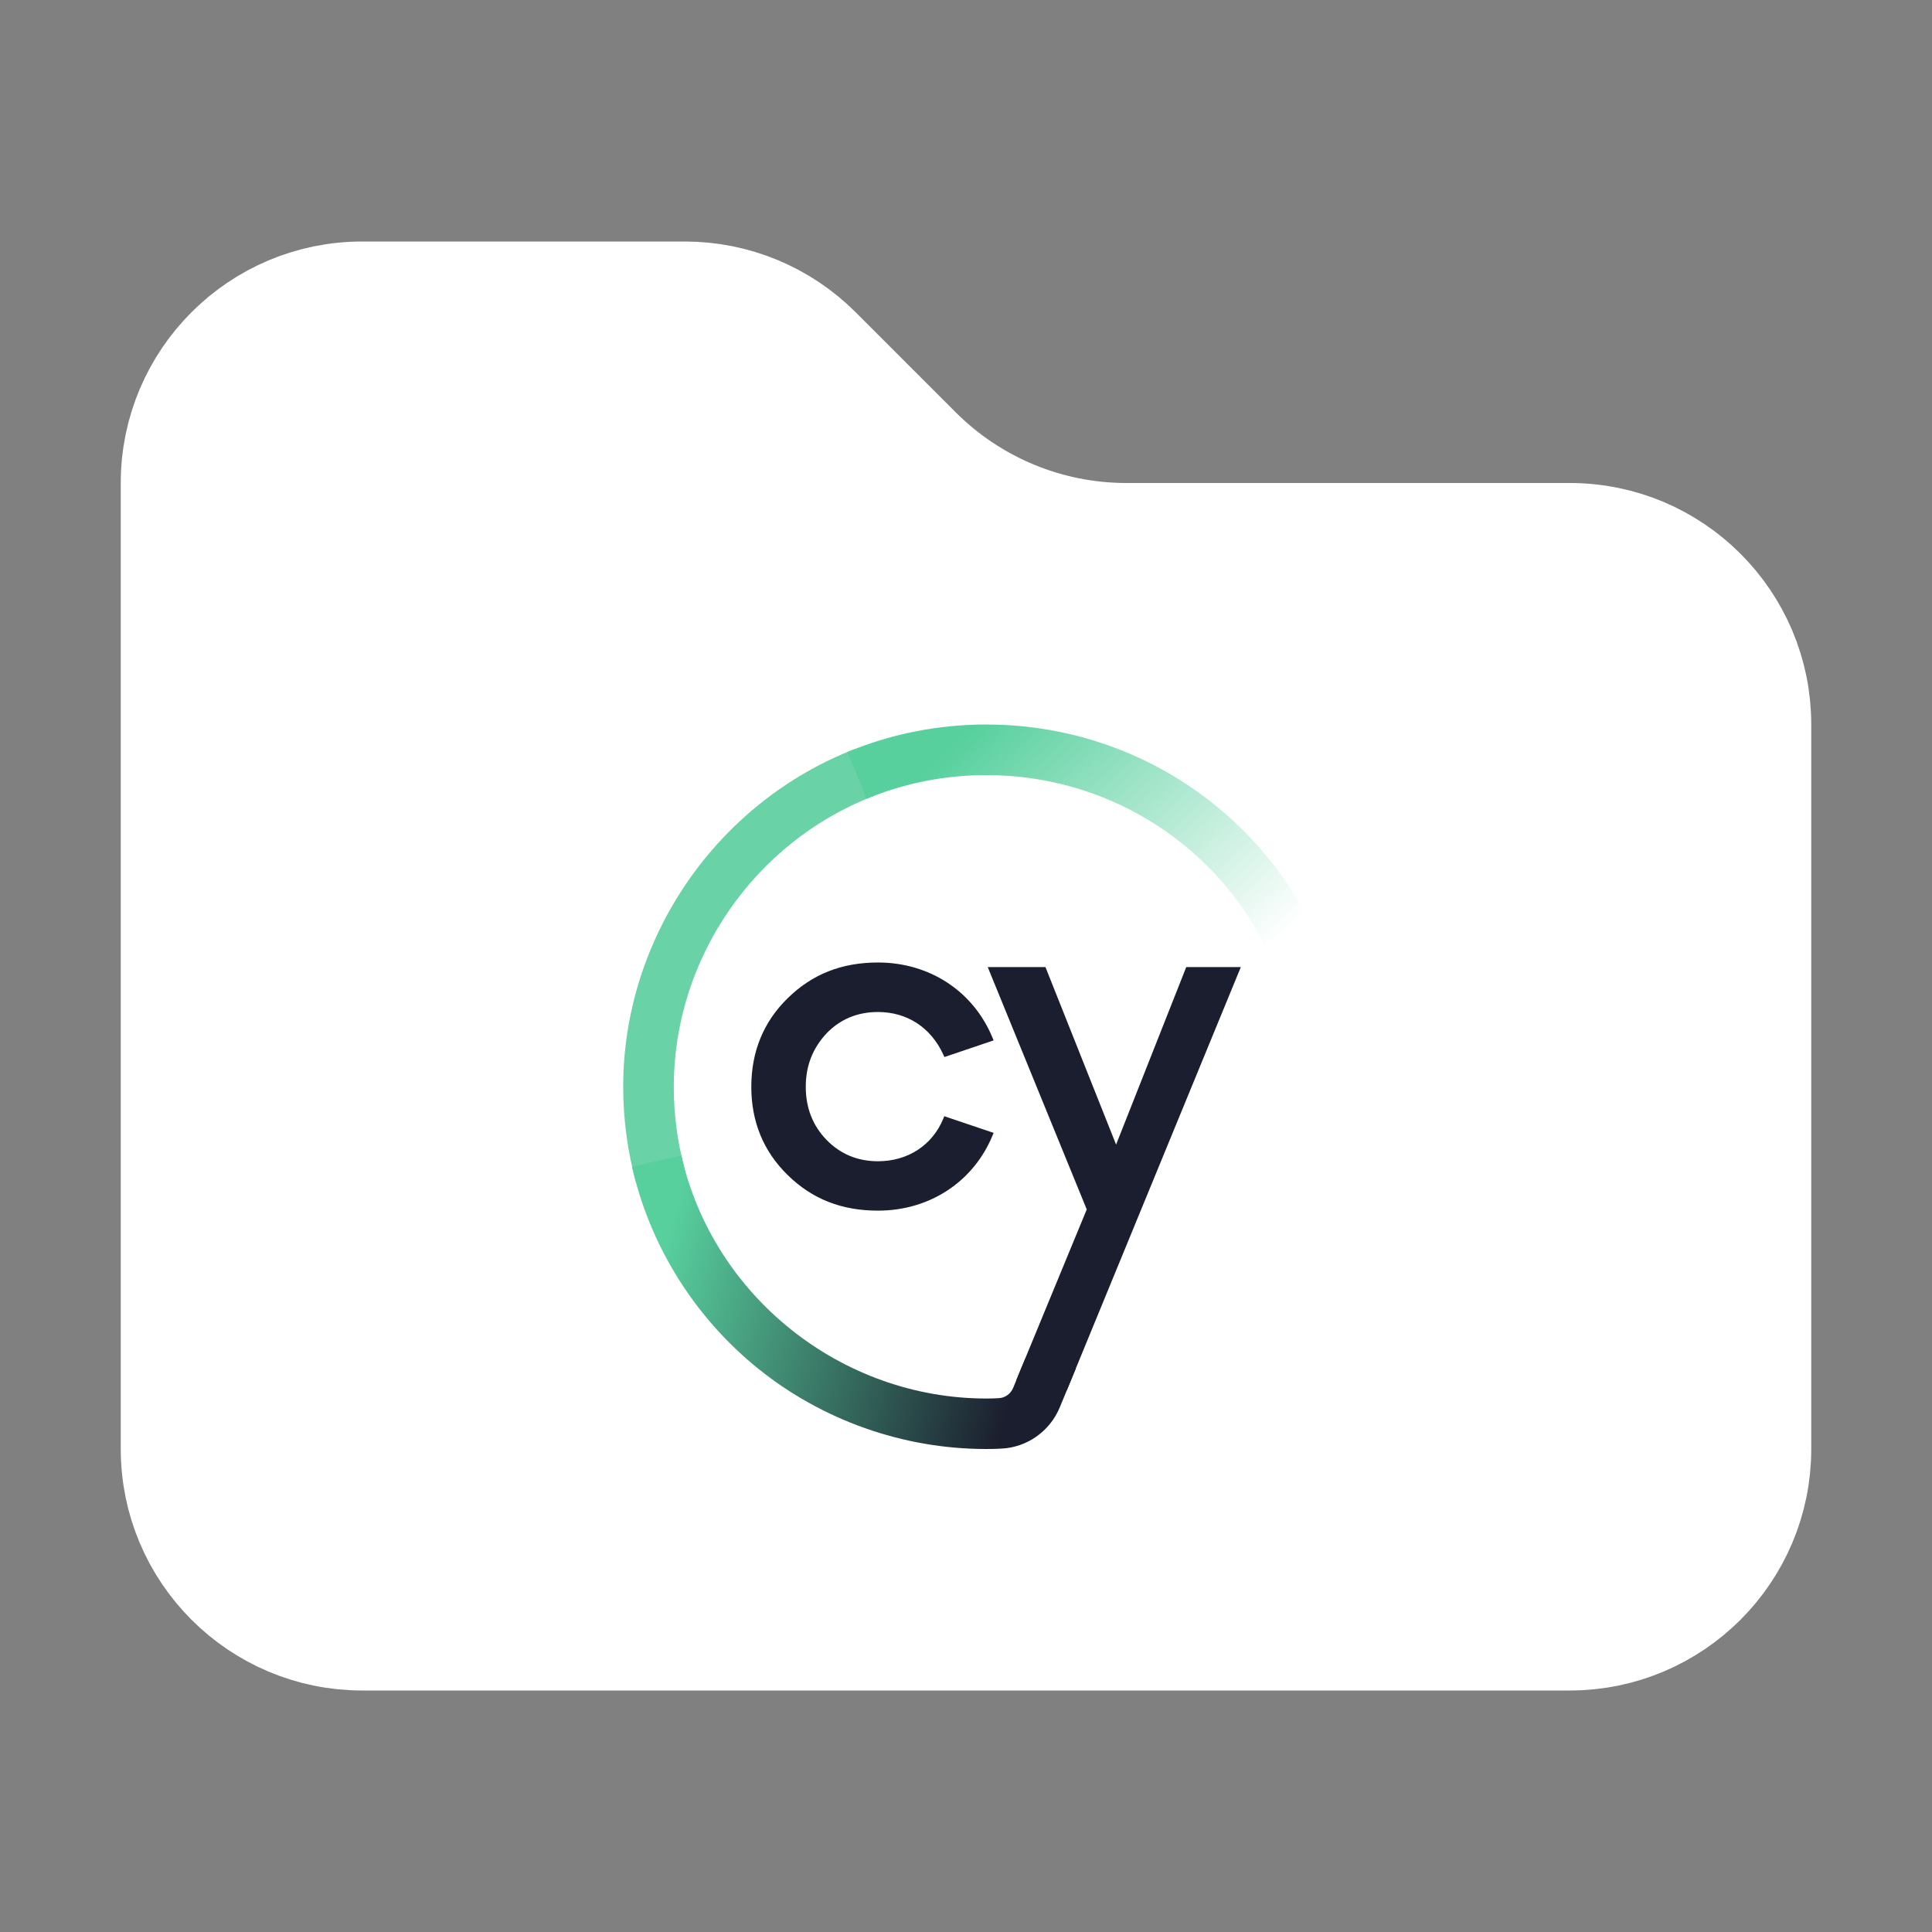 <svg width="16" height="16" viewBox="0 0 16 16" fill="none" xmlns="http://www.w3.org/2000/svg">
<rect x="0" y="0" width="16" height="16" fill="#808080" stroke="none"/>
<path d="M14.5 6V12C14.5 12.828 13.828 13.5 13 13.5H3C2.172 13.5 1.5 12.828 1.5 12V4C1.5 3.172 2.172 2.5 3 2.5H5.672C6.069 2.5 6.451 2.658 6.732 2.939L7.561 3.768C8.03 4.237 8.665 4.5 9.328 4.5H13C13.828 4.5 14.5 5.172 14.5 6Z" fill="white" stroke="white"/>
<path d="M5.268 9.795C5.197 9.537 5.161 9.27 5.161 9C5.161 7.77 5.934 6.645 7.084 6.201L7.235 6.592C6.245 6.974 5.58 7.941 5.58 9C5.58 9.232 5.611 9.462 5.671 9.684L5.268 9.795Z" fill="#69D3A7"/>
<path d="M10.468 7.812C10.02 6.952 9.139 6.419 8.169 6.419C7.826 6.419 7.492 6.485 7.177 6.615L7.017 6.228C7.382 6.077 7.77 6 8.169 6C9.296 6 10.319 6.62 10.839 7.618L10.468 7.812Z" fill="url(#paint0_linear_64_1558)"/>
<path d="M7.271 8.381C7.514 8.381 7.711 8.511 7.813 8.736L7.821 8.754L8.229 8.616L8.22 8.595C8.062 8.21 7.699 7.971 7.271 7.971C6.97 7.971 6.726 8.068 6.524 8.266C6.323 8.462 6.222 8.709 6.222 9.001C6.222 9.29 6.323 9.536 6.524 9.732C6.726 9.93 6.97 10.026 7.271 10.026C7.699 10.026 8.062 9.787 8.22 9.403L8.229 9.382L7.82 9.244L7.813 9.262C7.722 9.484 7.519 9.617 7.271 9.617C7.102 9.617 6.959 9.557 6.846 9.441C6.731 9.323 6.673 9.175 6.673 9.001C6.673 8.826 6.73 8.681 6.846 8.557C6.959 8.44 7.102 8.381 7.271 8.381Z" fill="#1B1E2E"/>
<path d="M9.824 8.009L9.243 9.479L8.658 8.009H8.18L9 10.016L8.416 11.431L8.835 11.514L10.276 8.009H9.824Z" fill="#1B1E2E"/>
<path d="M8.492 11.249L8.39 11.495C8.369 11.544 8.323 11.577 8.271 11.579C8.237 11.581 8.202 11.582 8.167 11.582C6.967 11.581 5.906 10.735 5.643 9.57L5.234 9.662C5.382 10.316 5.752 10.909 6.277 11.333C6.809 11.762 7.478 11.999 8.162 12C8.163 12 8.168 12 8.168 12C8.209 12 8.248 11.999 8.288 11.997C8.503 11.989 8.695 11.854 8.777 11.654L8.91 11.332L8.492 11.249Z" fill="url(#paint1_linear_64_1558)"/>
<defs>
<linearGradient id="paint0_linear_64_1558" x1="7.856" y1="5.806" x2="10.139" y2="8.247" gradientUnits="userSpaceOnUse">
<stop offset="0.094" stop-color="#58D09E"/>
<stop offset="0.988" stop-color="#58D09E" stop-opacity="0"/>
</linearGradient>
<linearGradient id="paint1_linear_64_1558" x1="5.129" y1="10.365" x2="9.491" y2="11.526" gradientUnits="userSpaceOnUse">
<stop offset="0.077" stop-color="#58D09E"/>
<stop offset="0.762" stop-color="#1B1E2E"/>
</linearGradient>
</defs>
</svg>
